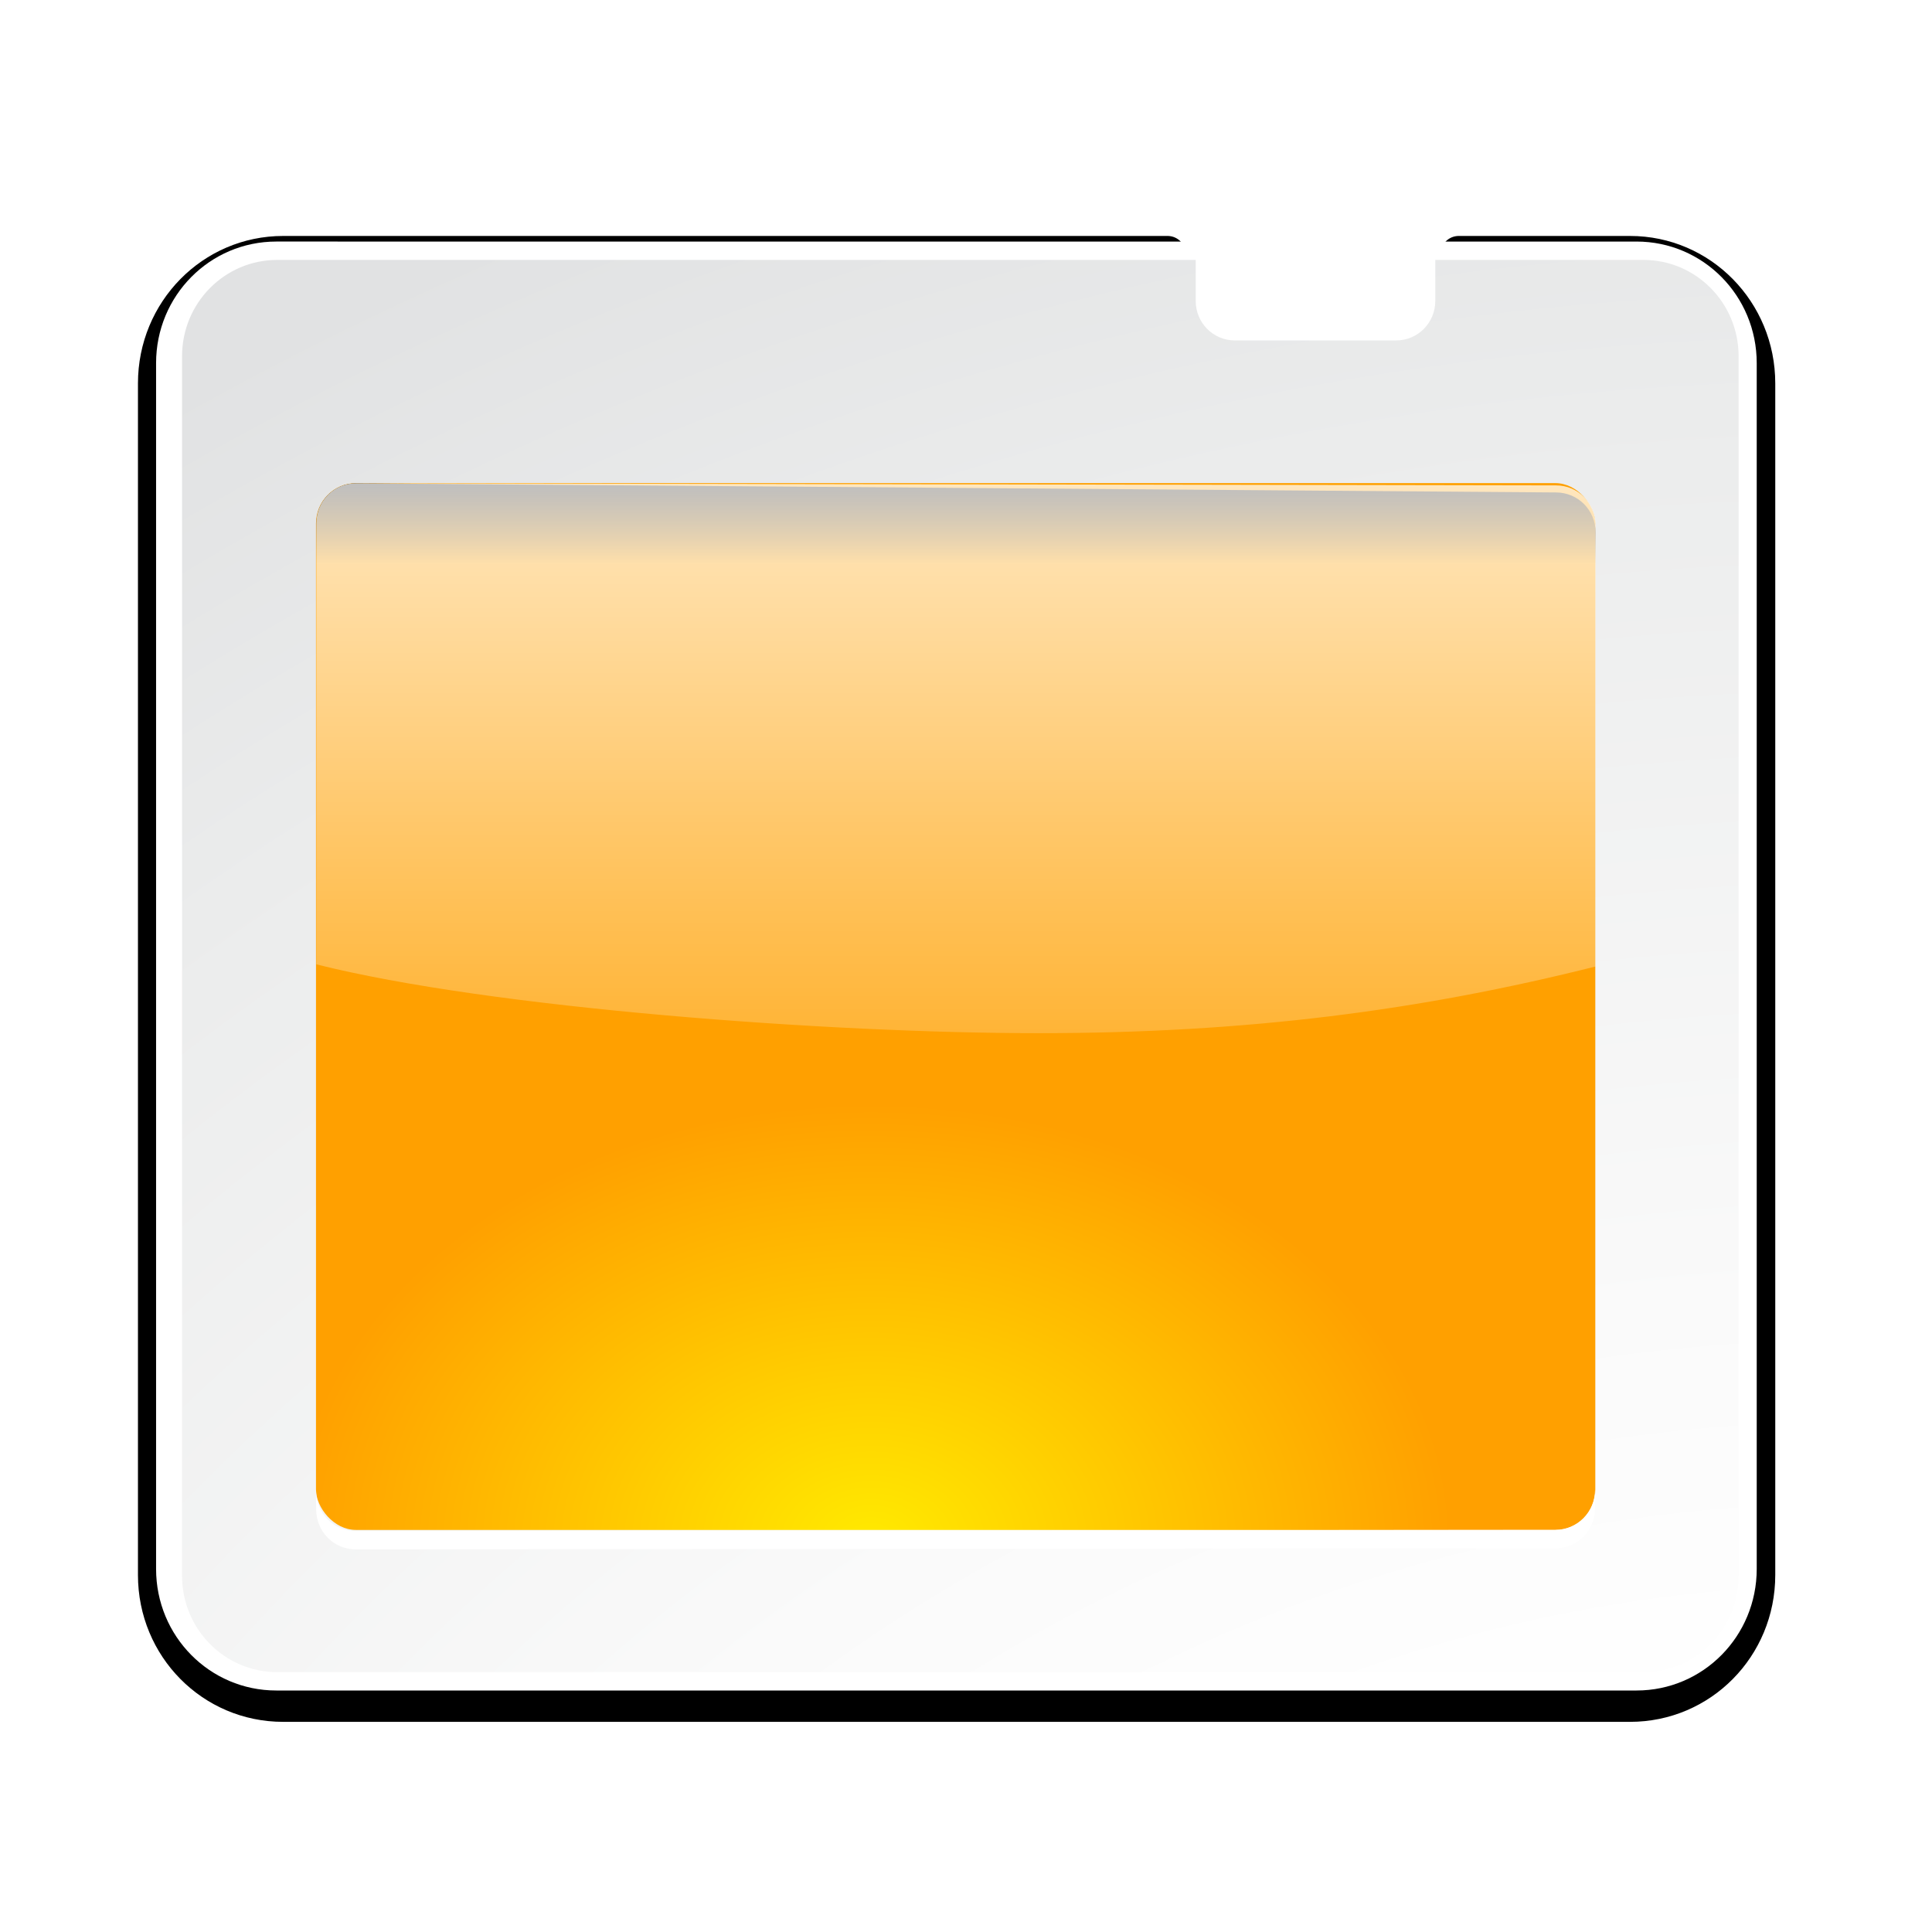 <svg height="24" viewBox="0 0 6.35 6.35" width="24" xmlns="http://www.w3.org/2000/svg" xmlns:xlink="http://www.w3.org/1999/xlink"><filter id="a"><feGaussianBlur stdDeviation="1.9"/></filter><radialGradient id="b" cx="100.889" cy="155.997" gradientTransform="matrix(4.436 0 0 4.044 -312.904 -445.734)" gradientUnits="userSpaceOnUse" r="40"><stop offset="0" stop-color="#fff"/><stop offset=".114" stop-color="#bdbebf"/><stop offset=".203" stop-color="#ececec"/><stop offset=".236" stop-color="#fafafa"/><stop offset=".388" stop-color="#fff"/><stop offset=".531" stop-color="#fafafa"/><stop offset=".845" stop-color="#ebecec"/><stop offset="1" stop-color="#e1e2e3"/></radialGradient><radialGradient id="c" cx="48" cy="112" gradientTransform="matrix(1.011 0 0 .78 30.921 25.754)" gradientUnits="userSpaceOnUse" r="32"><stop offset="0" stop-color="#ffea00"/><stop offset="1" stop-color="#ffa000"/></radialGradient><linearGradient id="d" gradientUnits="userSpaceOnUse" x1="52.663" x2="52.663" y1="62.978" y2="67.366"><stop offset="0"/><stop offset="1" stop-opacity="0"/></linearGradient><filter id="e"><feGaussianBlur stdDeviation="1.126"/></filter><filter id="f" height="1.295" width="1.106" x="-.053" y="-.147"><feGaussianBlur stdDeviation="1.413"/></filter><linearGradient id="g" gradientUnits="userSpaceOnUse" x1="56" x2="56" y1="32" y2="88.118"><stop offset="0" stop-color="#fff"/><stop offset="1" stop-color="#fff" stop-opacity="0"/></linearGradient><clipPath id="h"><path d="m19.613 62.978c-1.22 0-2.188.968-2.188 2.188v17.062c9.64 2.397 27.002 4.247 38.492 4.247 11.491 0 22.36-1.353 32-3.75v-17.062c0-1.22-.968-2.188-2.188-2.188z" filter="url(#f)"/></clipPath><g transform="matrix(.059 0 0 .058 -1.824 -1.486)"><path d="m15.596 41.724c-3.884 0-7 3.147-7 7.031l-0 64.933c0 3.884 3.116 7 7 7l74.218-0c3.884 0 7-3.116 7-7l0-64.933c0-3.884-3.116-7.031-7-7.031h-9.446v3.382c0 .956-.763 1.719-1.719 1.719h-12.597c-.956 0-1.719-.763-1.719-1.719v-3.382z" style="fill:#020202;stroke:#000;stroke-width:2;stroke-linecap:round;stroke-linejoin:round;stroke-dashoffset:1.088;filter:url(#a)" transform="matrix(1.011 0 0 1.04 30.921 -3.361)"/><path d="m46.306 39.309c-3.708 0-6.696 3.075-6.696 6.889l0 1.841-0 66.49c0 3.814 2.989 6.889 6.696 6.889l75.776-0c3.708 0 6.696-3.075 6.696-6.889v-68.331c0-3.814-2.989-6.889-6.696-6.889h-2.295-8.909v2.776c0 .994-.771 1.787-1.737 1.787h-.49-9.398c-.966 0-1.737-.793-1.737-1.787v-2.776z" fill="#fff"/><path d="m46.364 40.349c-2.935 0-5.307 2.44-5.307 5.459l-0 69.111c0 3.019 2.371 5.459 5.307 5.459l76.098-0c2.935 0 5.307-2.44 5.307-5.459v-69.111c0-3.019-2.372-5.459-5.307-5.459h-11.59v2.321c0 1.243-.971 2.242-2.179 2.242h-8.989c-1.208 0-2.179-.999-2.179-2.242v-2.321z" fill="url(#b)"/><rect fill="url(#c)" height="59.32" rx="2.225" ry="2.289" width="71.268" x="48.518" y="52.998"/><rect clip-path="url(#h)" fill="url(#d)" filter="url(#e)" height="32.912" rx="2.202" transform="matrix(1.011 0 0 1.04 30.921 -12.487)" width="70.508" x="17.409" y="62.978"/><path d="m48.528 110.107v1.04c0 1.268.978 2.276 2.211 2.275l66.821-.064c1.233-.001 2.211-1.006 2.211-2.275v-1.04c0 1.268-.978 2.273-2.211 2.275l-66.821.064c-1.233.001-2.211-1.006-2.211-2.275z" fill="#fff"/><path d="m19.613 46.201c-1.22 0-2.188.968-2.188 2.188l-0 24.026c9.64 2.397 28.295 3.75 39.786 3.75s21.066-1.237 30.706-3.634l0-24.026c0-1.22-.968-2.188-2.188-2.188z" fill="url(#g)" filter="url(#f)" transform="matrix(1.011 0 0 1.04 30.921 4.957)"/></g></svg>